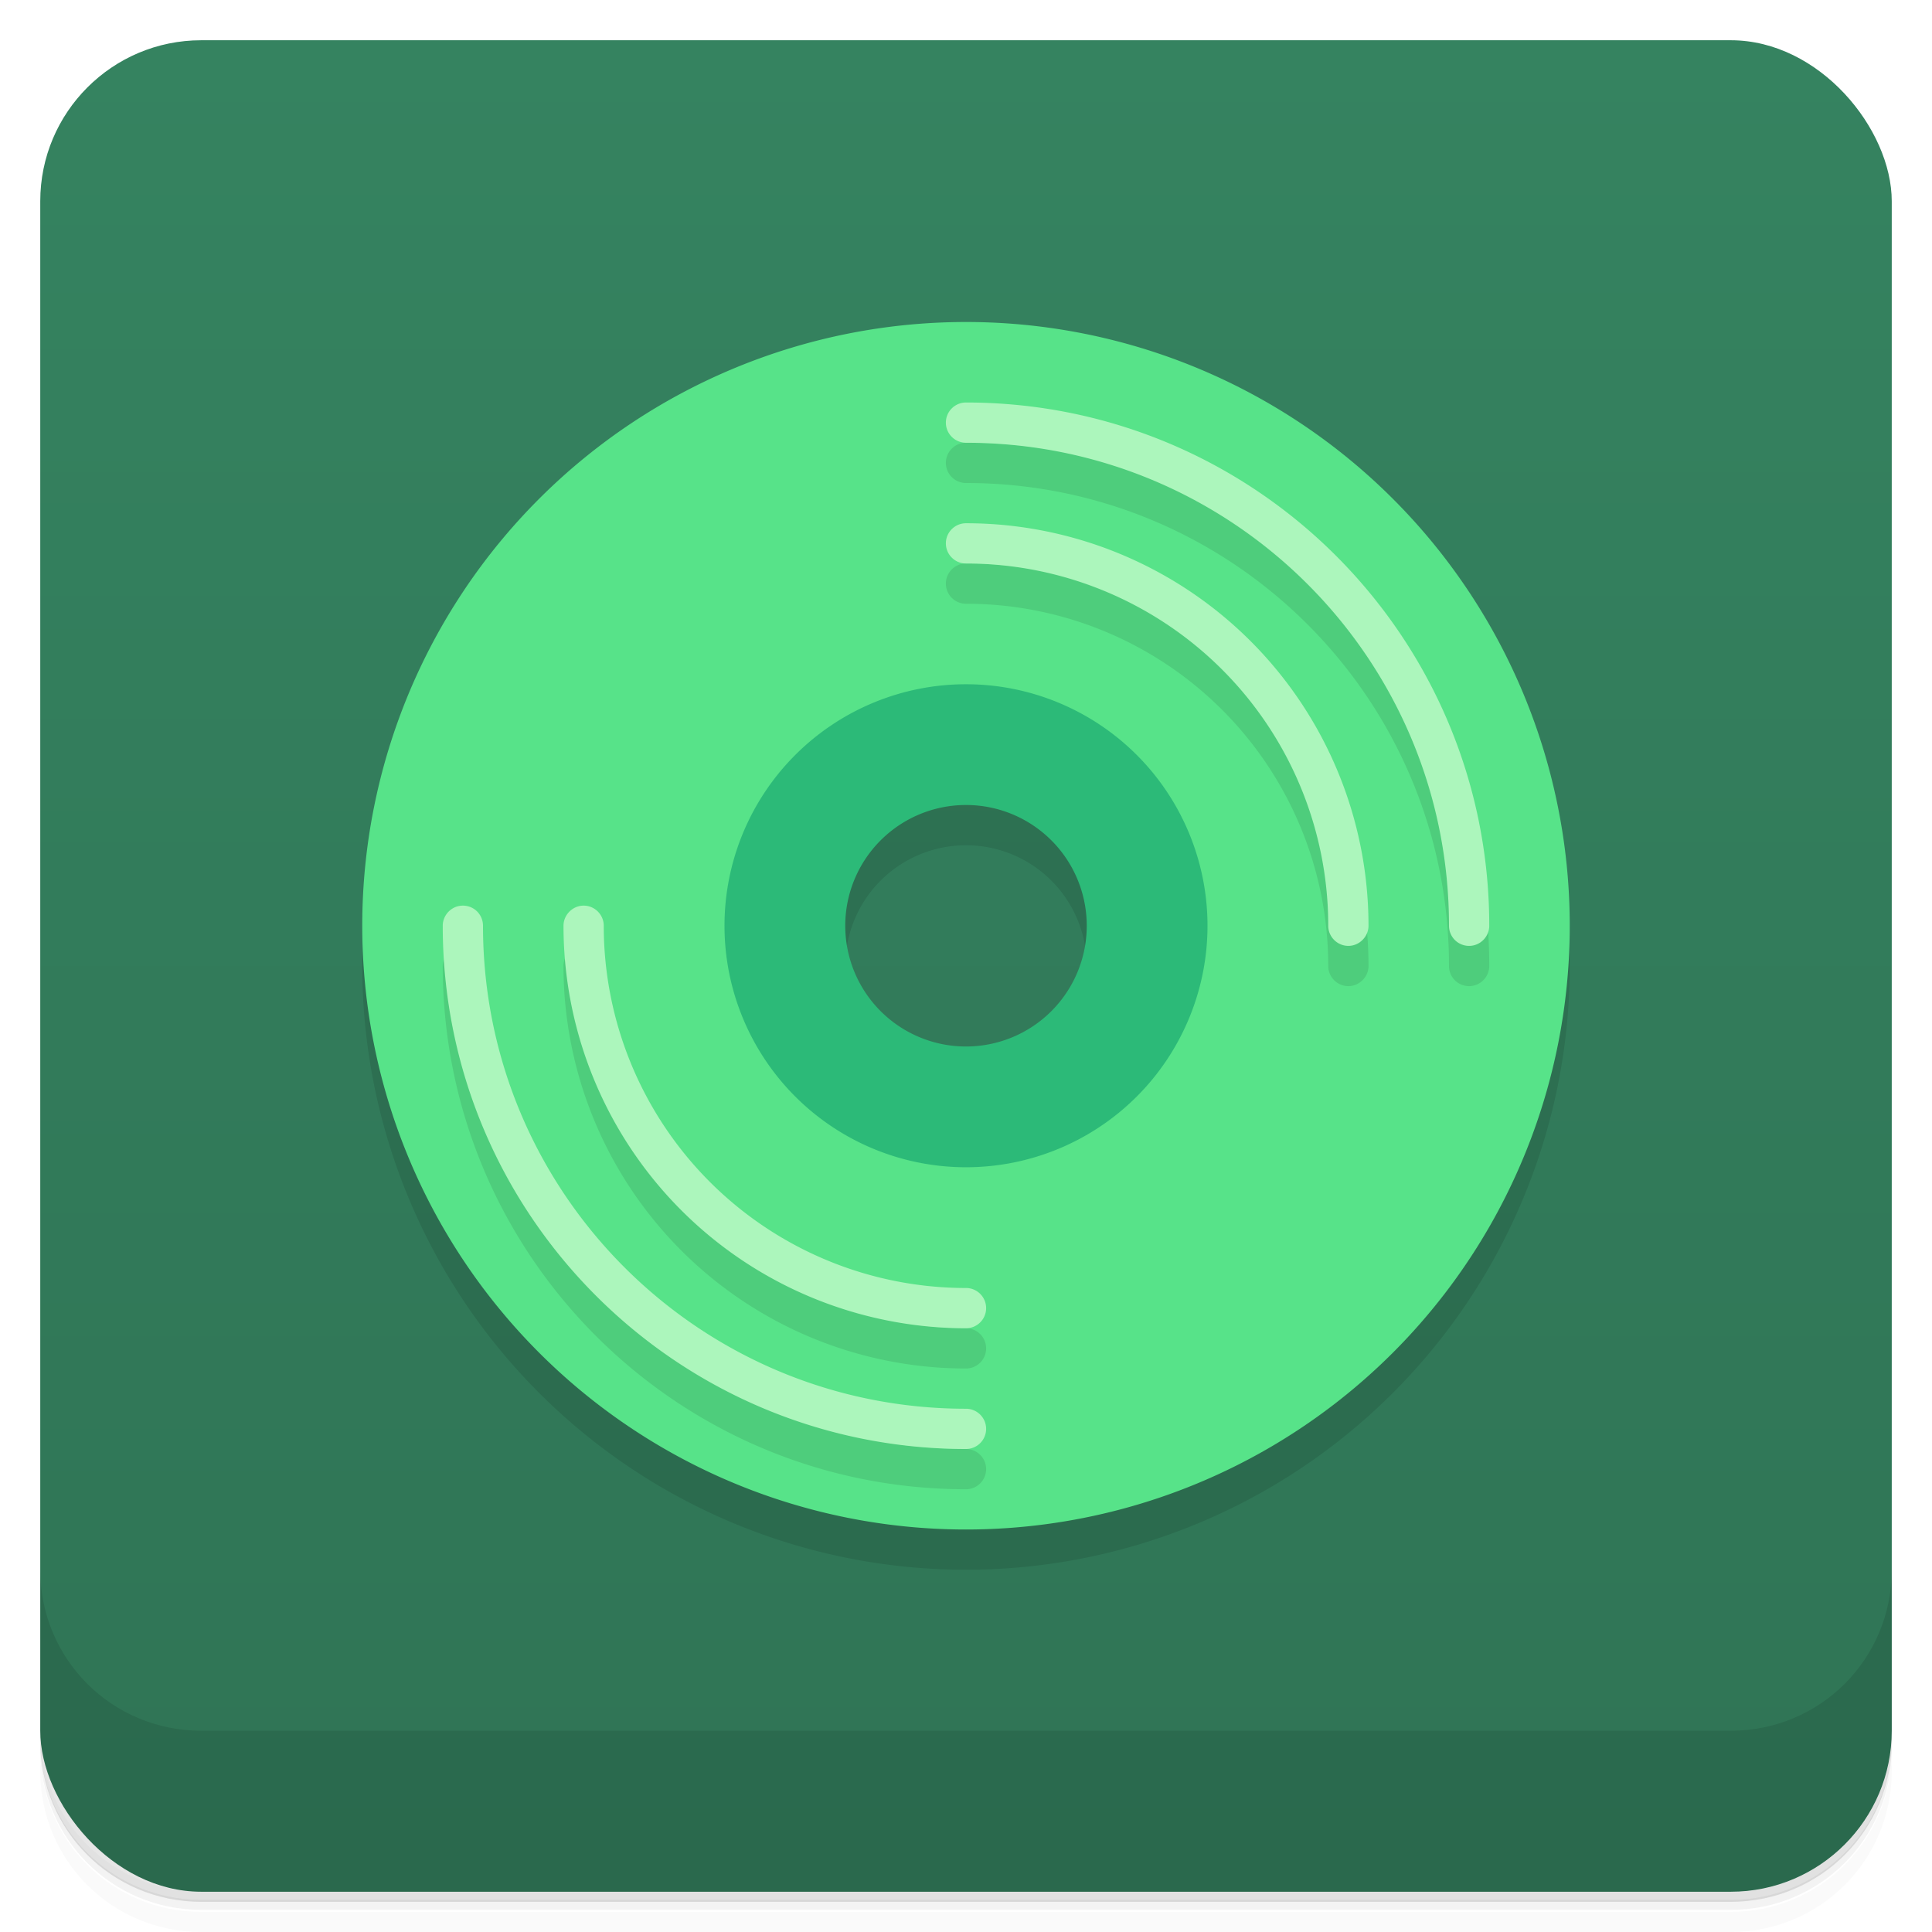 <svg version="1.1" viewBox="0 0 48 48" xmlns="http://www.w3.org/2000/svg">
 <defs>
  <linearGradient id="bg" x2="0" y1="1" y2="47" gradientUnits="userSpaceOnUse">
   <stop style="stop-color:#358360" offset="0"/>
   <stop style="stop-color:#2f7455" offset="1"/>
  </linearGradient>
 </defs>
 <path d="m1 43v.25c0 2.22 1.78 4 4 4h38c2.22 0 4-1.78 4-4v-.25c0 2.22-1.78 4-4 4h-38c-2.22 0-4-1.78-4-4zm0 .5v.5c0 2.22 1.78 4 4 4h38c2.22 0 4-1.78 4-4v-.5c0 2.22-1.78 4-4 4h-38c-2.22 0-4-1.78-4-4z" style="opacity:.02"/>
 <path d="m1 43.2v.25c0 2.22 1.78 4 4 4h38c2.22 0 4-1.78 4-4v-.25c0 2.22-1.78 4-4 4h-38c-2.22 0-4-1.78-4-4z" style="opacity:.05"/>
 <path d="m1 43v.25c0 2.22 1.78 4 4 4h38c2.22 0 4-1.78 4-4v-.25c0 2.22-1.78 4-4 4h-38c-2.22 0-4-1.78-4-4z" style="opacity:.1"/>
 <rect x="1" y="1" width="46" height="46" rx="4" style="fill:url(#bg)"/>
 <path d="m1 39v4c0 2.22 1.78 4 4 4h38c2.22 0 4-1.78 4-4v-4c0 2.22-1.78 4-4 4h-38c-2.22 0-4-1.78-4-4z" style="opacity:.1"/>
 <path d="m24 9a15 15 0 00-15 15 15 15 0 0015 15 15 15 0 0015-15 15 15 0 00-15-15zm0 12a3 3 0 013 3 3 3 0 01-3 3 3 3 0 01-3-3 3 3 0 013-3z" style="opacity:.1"/>
 <path d="m24 8a15 15 0 00-15 15 15 15 0 0015 15 15 15 0 0015-15 15 15 0 00-15-15zm0 10a5 5 0 015 5 5 5 0 01-5 5 5 5 0 01-5-5 5 5 0 015-5z" style="fill:#57e389"/>
 <path d="m24 17a6 6 0 00-6 6 6 6 0 006 6 6 6 0 006-6 6 6 0 00-6-6zm0 3a3 3 0 013 3 3 3 0 01-3 3 3 3 0 01-3-3 3 3 0 013-3z" style="fill:#2cba78"/>
 <path d="m24 11c-.276 0-.5.224-.5.5s.224.5.5.5c6.63 0 12 5.37 12 12 0 .276.22.5.5.5s.5-.232.5-.5c0-7.18-5.82-13-13-13zm0 3c-.276 0-.5.224-.5.5s.224.5.5.5a9 9 0 019 9c0 .276.225.5.5.5s.5-.232.5-.5a10 10 0 00-10-10zm-12.5 9.5c-.28 0-.5.232-.5.5 0 7.18 5.82 13 13 13 .276 0 .5-.224.5-.5s-.224-.5-.5-.5c-6.63 0-12-5.37-12-12 0-.276-.22-.5-.5-.5zm3 0c-.275 0-.5.232-.5.5a10 10 0 0010 10c.276 0 .5-.224.5-.5s-.224-.5-.5-.5a9 9 0 01-9-9c0-.276-.225-.5-.5-.5z" style="opacity:.1"/>
 <path d="m24 10c-.276 0-.5.224-.5.5 0 .276.224.5.5.5 6.63 0 12 5.37 12 12 0 .276.22.5.5.5s.5-.232.5-.5c0-7.18-5.82-13-13-13zm0 3c-.276 0-.5.224-.5.5s.224.5.5.5a9 9 0 019 9c0 .276.225.5.5.5s.5-.232.5-.5a10 10 0 00-10-10zm-12.5 9.5c-.28 0-.5.232-.5.5 0 7.18 5.82 13 13 13 .276 0 .5-.224.5-.5s-.224-.5-.5-.5c-6.63 0-12-5.37-12-12 0-.276-.22-.5-.5-.5zm3 0c-.275 0-.5.232-.5.5a10 10 0 0010 10c.276 0 .5-.224.5-.5s-.224-.5-.5-.5a9 9 0 01-9-9c0-.276-.225-.5-.5-.5z" style="fill:#acf6bc"/>
</svg>
